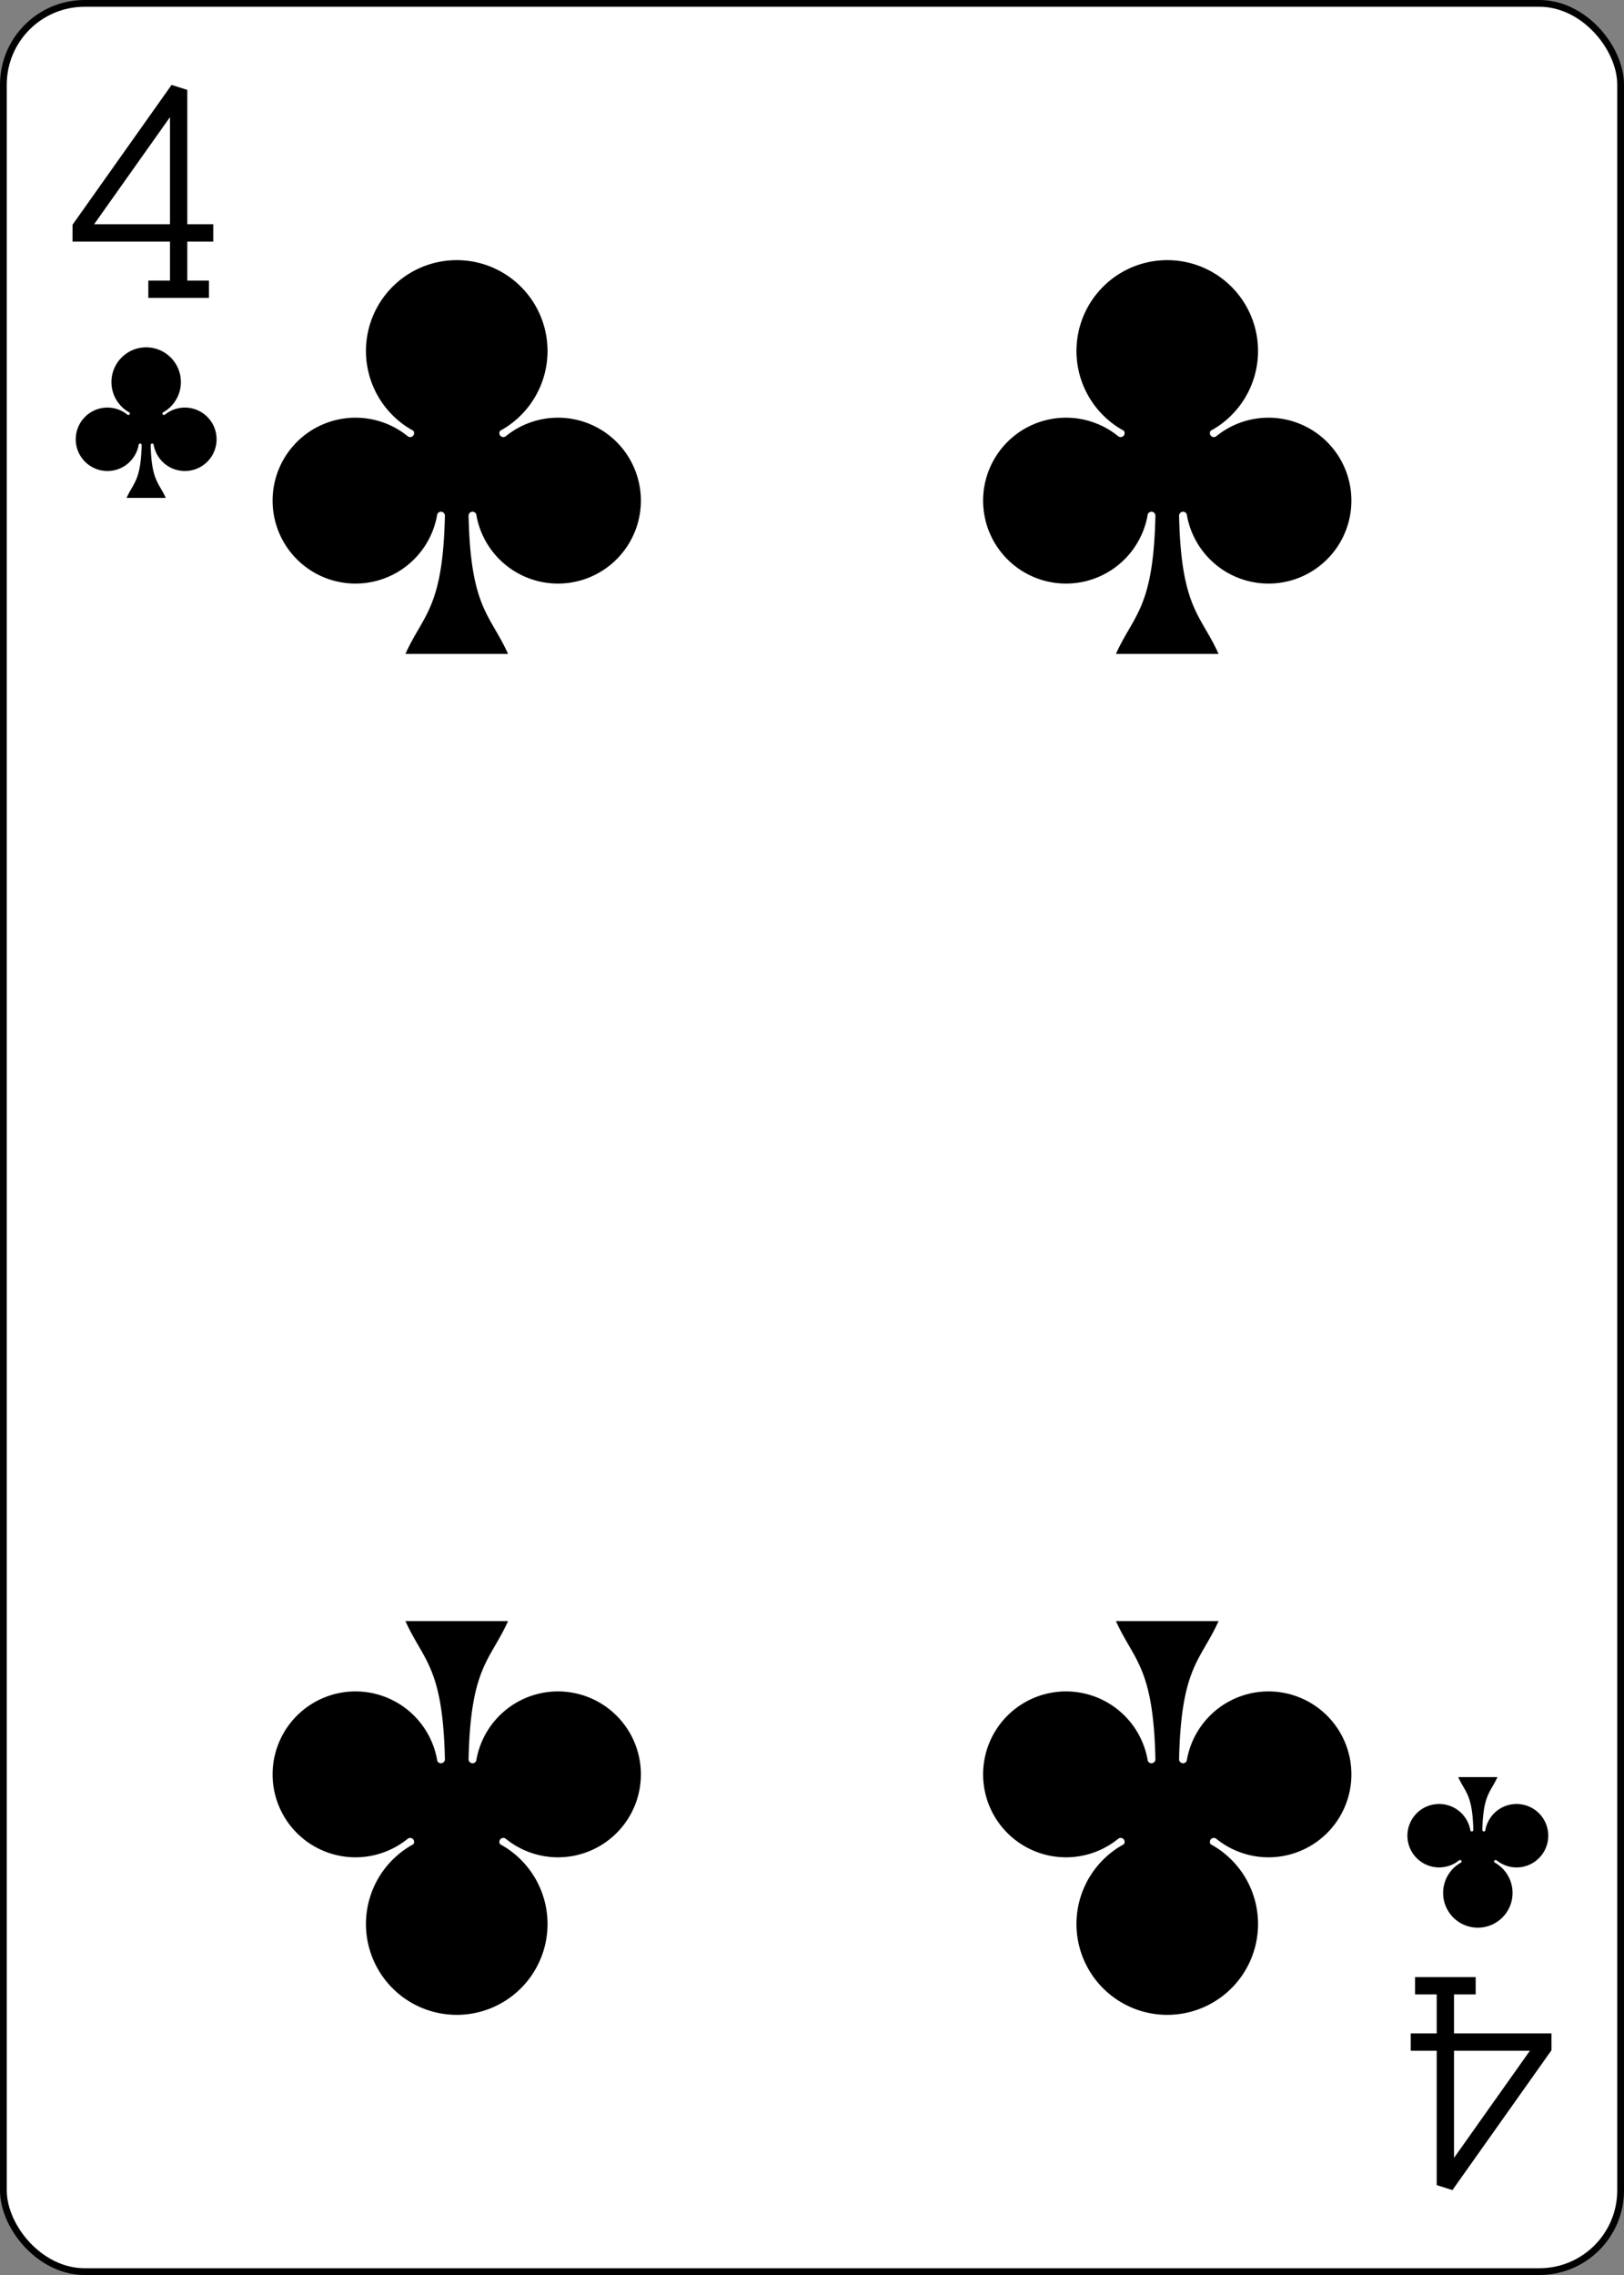 <svg xmlns="http://www.w3.org/2000/svg" xmlns:xlink="http://www.w3.org/1999/xlink" width="240" height="336" class="card" face="4C" preserveAspectRatio="none" viewBox="-120 -168 240 336"><rect x="-120" y="-168" width="240" height="336" fill="#808080" stroke="none"/><defs><symbol id="SC4" preserveAspectRatio="xMinYMid" viewBox="-600 -600 1200 1200"><path fill="#000" d="M30 150C35 385 85 400 130 500L-130 500C-85 400 -35 385 -30 150A10 10 0 0 0 -50 150A210 210 0 1 1 -124 -51A10 10 0 0 0 -110 -65A230 230 0 1 1 110 -65A10 10 0 0 0 124 -51A210 210 0 1 1 50 150A10 10 0 0 0 30 150Z"/></symbol><symbol id="VC4" preserveAspectRatio="xMinYMid" viewBox="-500 -500 1000 1000"><path fill="none" stroke="#000" stroke-linecap="square" stroke-miterlimit="1.5" stroke-width="80" d="M50 460L250 460M150 460L150 -460L-300 175L-300 200L270 200"/></symbol></defs><rect width="239" height="335" x="-119.5" y="-167.5" fill="#fff" stroke="#000" rx="12" ry="12"/><use width="32" height="32" x="-114.4" y="-156" xlink:href="#VC4"/><use width="26.769" height="26.769" x="-111.784" y="-119" xlink:href="#SC4"/><use width="70" height="70" x="-87.501" y="-135.588" xlink:href="#SC4"/><use width="70" height="70" x="17.501" y="-135.588" xlink:href="#SC4"/><g transform="rotate(180)"><use width="32" height="32" x="-114.4" y="-156" xlink:href="#VC4"/><use width="26.769" height="26.769" x="-111.784" y="-119" xlink:href="#SC4"/><use width="70" height="70" x="-87.501" y="-135.588" xlink:href="#SC4"/><use width="70" height="70" x="17.501" y="-135.588" xlink:href="#SC4"/></g></svg>